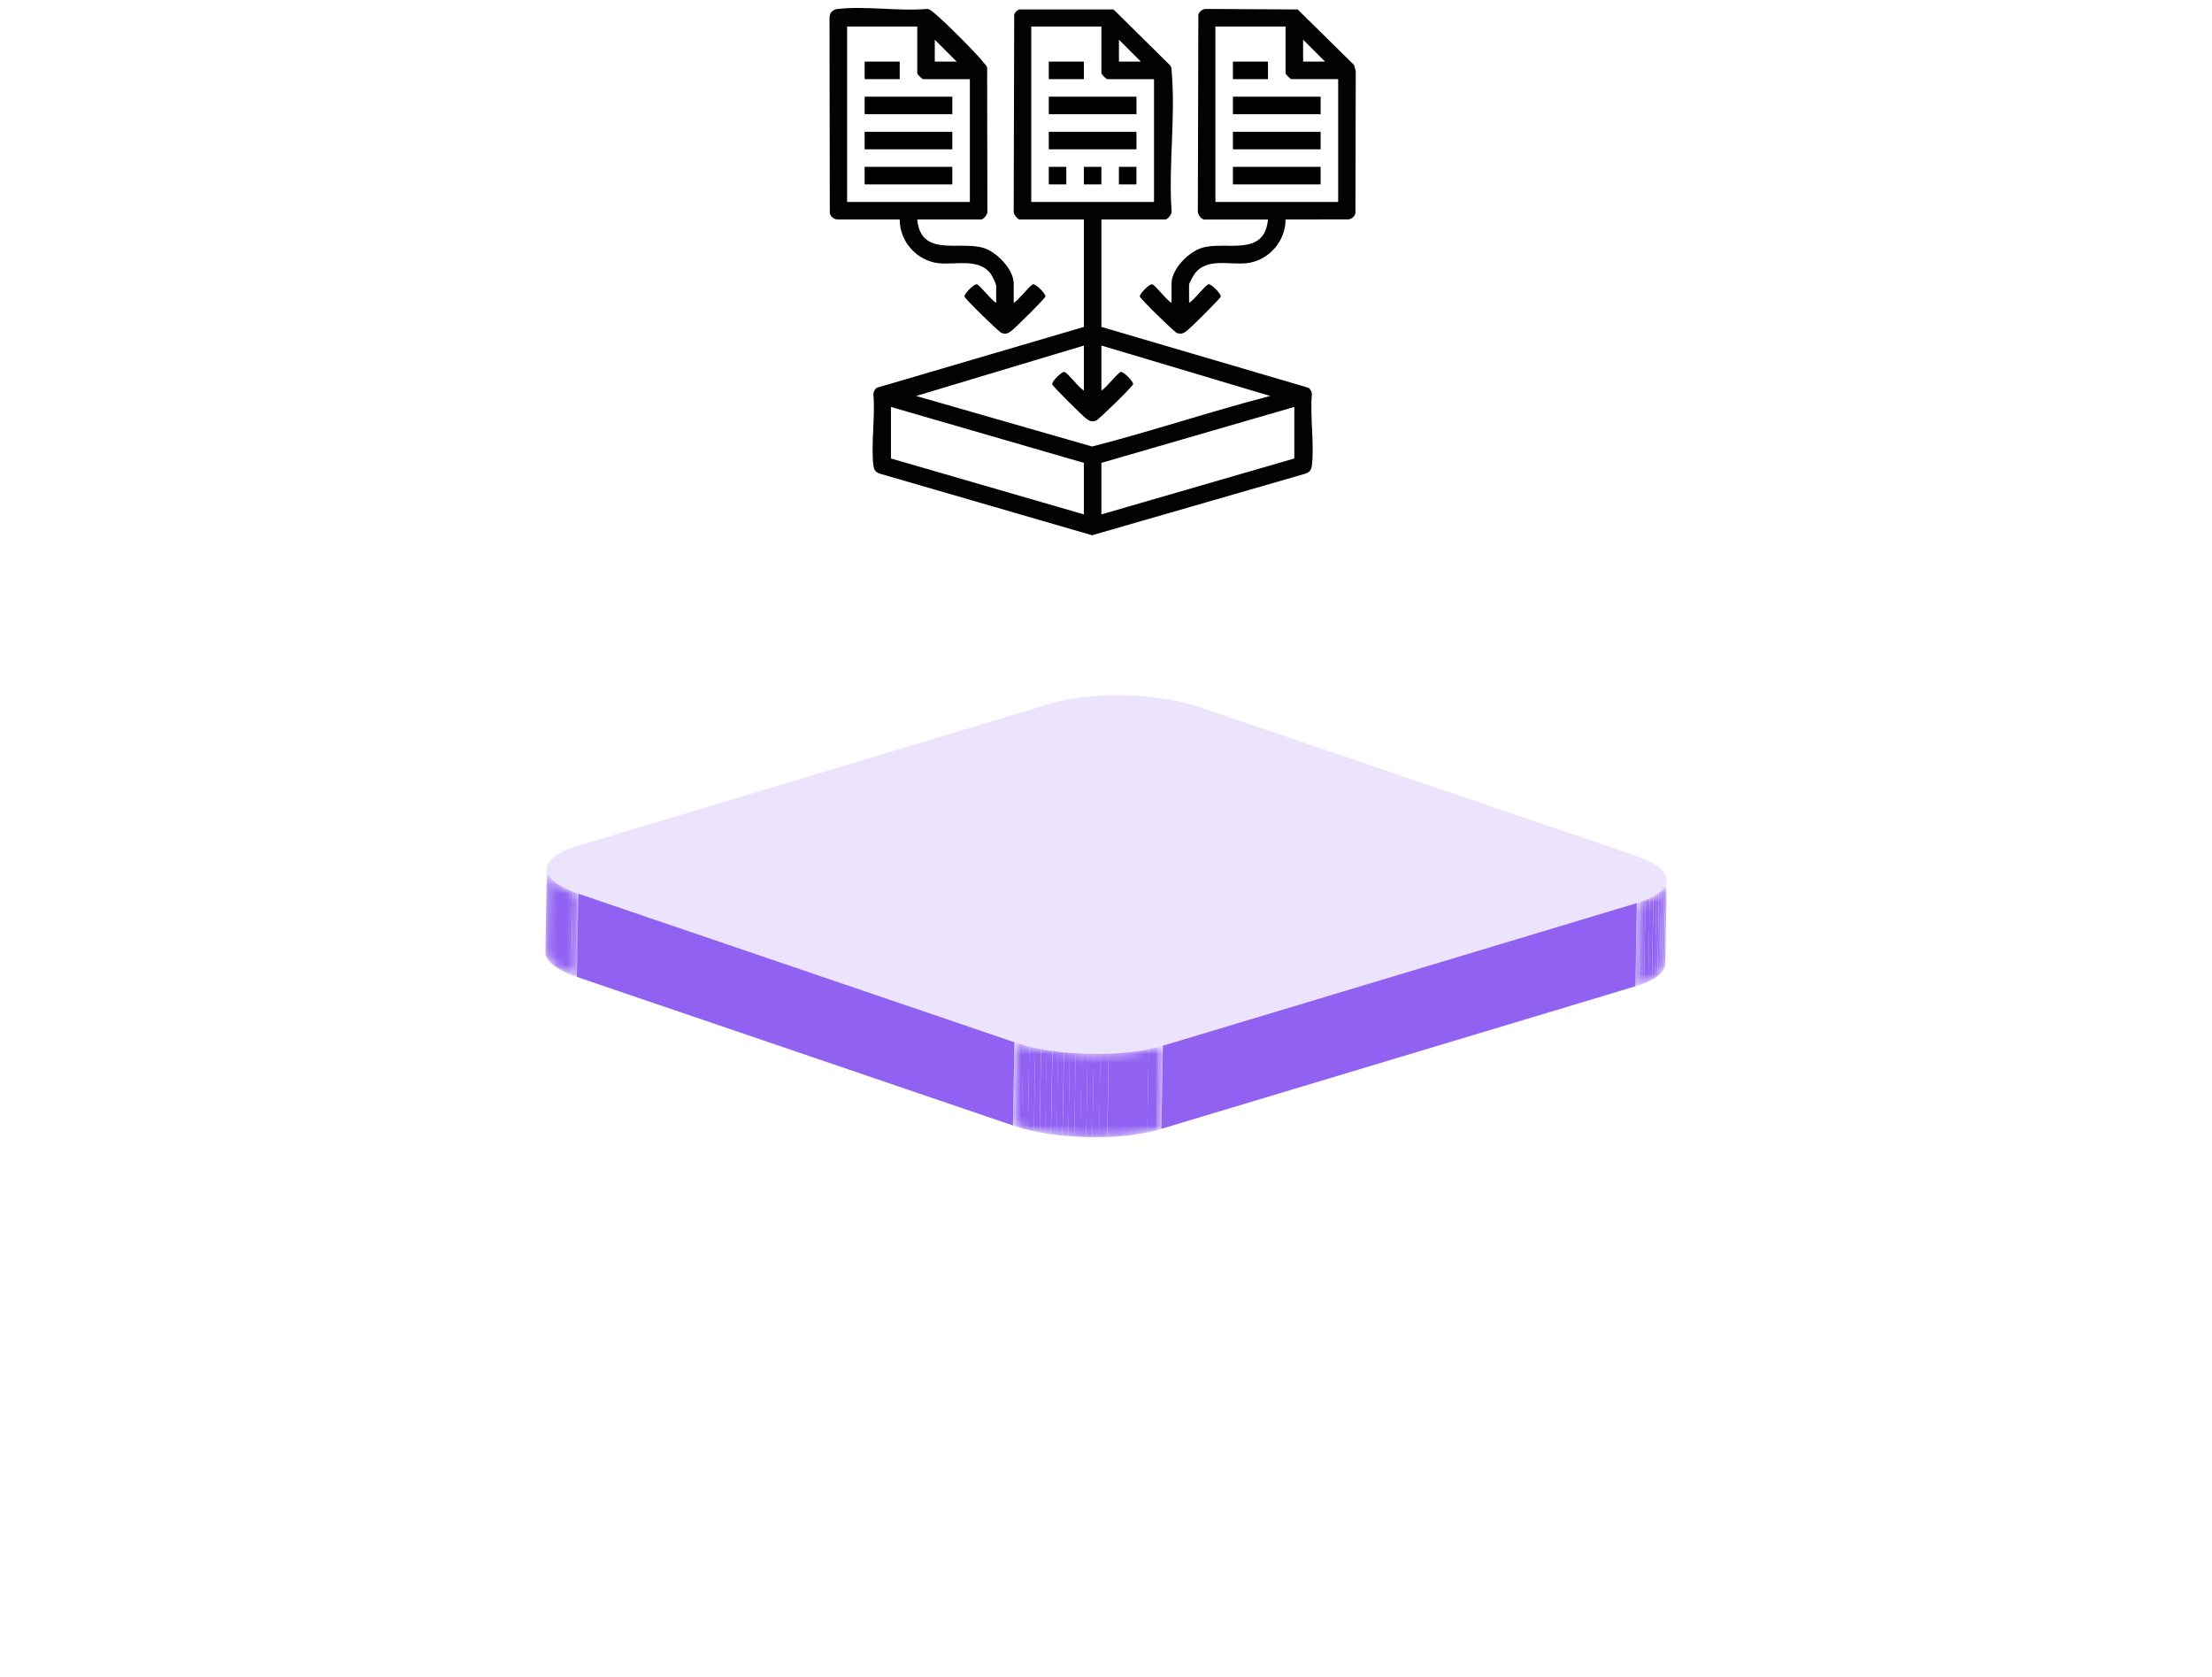 <svg width="248" height="188" viewBox="0 0 248 188" fill="none" xmlns="http://www.w3.org/2000/svg">
<g filter="url(#filter0_d_649_393)">
<mask id="mask0_649_393" style="mask-type:luminance" maskUnits="userSpaceOnUse" x="183" y="55" width="4" height="12">
<path d="M186.878 55.043L186.716 64.37C186.697 65.31 185.58 66.227 183.363 66.901L183.525 57.573C185.753 56.9 186.871 55.996 186.878 55.043Z" fill="white"/>
</mask>
<g mask="url(#mask0_649_393)">
<path d="M186.88 55.041L186.718 64.368C186.718 64.368 186.718 64.423 186.718 64.451L186.88 55.123C186.88 55.123 186.88 55.068 186.88 55.041Z" fill="#7235EE" fill-opacity="0.78"/>
<path d="M186.867 55.122L186.705 64.449C186.705 64.532 186.683 64.615 186.66 64.698L186.822 55.371C186.845 55.288 186.867 55.205 186.867 55.122Z" fill="#7235EE" fill-opacity="0.78"/>
<path d="M186.823 55.373L186.661 64.7C186.639 64.783 186.604 64.852 186.571 64.935L186.733 55.608C186.766 55.525 186.8 55.456 186.823 55.373Z" fill="#7235EE" fill-opacity="0.78"/>
<path d="M186.732 55.608L186.57 64.936C186.536 65.005 186.491 65.088 186.434 65.157L186.596 55.83C186.641 55.761 186.687 55.678 186.732 55.608Z" fill="#7235EE" fill-opacity="0.78"/>
<path d="M186.606 55.83L186.444 65.158C186.399 65.227 186.342 65.296 186.274 65.366L186.436 56.038C186.492 55.969 186.549 55.9 186.606 55.83Z" fill="#7235EE" fill-opacity="0.78"/>
<path d="M186.437 56.037L186.275 65.364C186.219 65.433 186.15 65.503 186.07 65.572L186.232 56.245C186.312 56.175 186.381 56.106 186.437 56.037Z" fill="#7235EE" fill-opacity="0.78"/>
<path d="M186.232 56.246L186.07 65.573C185.99 65.643 185.91 65.712 185.83 65.768L185.992 56.441C186.083 56.371 186.163 56.315 186.232 56.246Z" fill="#7235EE" fill-opacity="0.78"/>
<path d="M185.992 56.44L185.83 65.767C185.739 65.837 185.648 65.893 185.545 65.962L185.707 56.635C185.81 56.565 185.901 56.51 185.992 56.44Z" fill="#7235EE" fill-opacity="0.78"/>
<path d="M185.708 56.636L185.546 65.963C185.443 66.032 185.329 66.102 185.215 66.158L185.377 56.831C185.491 56.761 185.605 56.705 185.708 56.636Z" fill="#7235EE" fill-opacity="0.78"/>
<path d="M185.364 56.83L185.202 66.157C185.077 66.227 184.94 66.296 184.803 66.352L184.965 57.025C185.102 56.955 185.239 56.899 185.364 56.83Z" fill="#7235EE" fill-opacity="0.78"/>
<path d="M184.964 57.04L184.802 66.368C184.654 66.437 184.494 66.507 184.322 66.577L184.484 57.25C184.656 57.18 184.816 57.11 184.964 57.04Z" fill="#7235EE" fill-opacity="0.78"/>
<path d="M184.485 57.235L184.323 66.562C184.128 66.632 183.934 66.716 183.717 66.786L183.879 57.459C184.096 57.389 184.29 57.319 184.485 57.235Z" fill="#7235EE" fill-opacity="0.78"/>
<path d="M183.879 57.46L183.717 66.787C183.603 66.829 183.477 66.857 183.351 66.899L183.513 57.572C183.639 57.53 183.753 57.502 183.879 57.46Z" fill="#7235EE" fill-opacity="0.78"/>
</g>
<mask id="mask1_649_393" style="mask-type:luminance" maskUnits="userSpaceOnUse" x="61" y="53" width="4" height="13">
<path d="M61.146 63.026L61.308 53.699C61.29 54.68 62.473 55.697 64.835 56.515L64.673 65.842C62.312 65.038 61.128 64.022 61.146 63.026Z" fill="white"/>
</mask>
<g mask="url(#mask1_649_393)">
<path d="M64.846 56.516L64.684 65.843C64.467 65.761 64.249 65.694 64.054 65.612L64.216 56.284C64.411 56.366 64.629 56.434 64.846 56.516Z" fill="#7235EE" fill-opacity="0.78"/>
<path d="M64.216 56.284L64.054 65.611C62.105 64.846 61.127 63.925 61.146 63.027L61.308 53.7C61.289 54.598 62.267 55.519 64.205 56.284" fill="#7235EE" fill-opacity="0.78"/>
</g>
<path d="M183.514 57.57L183.352 66.897L130.214 82.872L130.376 73.559L183.514 57.57Z" fill="#7235EE" fill-opacity="0.78"/>
<path d="M113.732 73.168L113.57 82.496L64.673 65.842L64.846 56.515L113.732 73.168Z" fill="#7235EE" fill-opacity="0.78"/>
<mask id="mask2_649_393" style="mask-type:luminance" maskUnits="userSpaceOnUse" x="113" y="73" width="18" height="11">
<path d="M130.378 73.559L130.216 82.886C125.667 84.248 118.215 84.076 113.571 82.495L113.733 73.168C118.377 74.749 125.829 74.921 130.378 73.559Z" fill="white"/>
</mask>
<g mask="url(#mask2_649_393)">
<path d="M130.379 73.559L130.217 82.887C130.068 82.929 129.92 82.971 129.771 83.013L129.933 73.686C130.082 73.644 130.23 73.602 130.379 73.559Z" fill="#7235EE" fill-opacity="0.78"/>
<path d="M129.933 73.686L129.771 83.013C129.405 83.111 129.016 83.196 128.627 83.281L128.789 73.953C129.19 73.869 129.567 73.784 129.933 73.686Z" fill="#7235EE" fill-opacity="0.78"/>
<path d="M128.79 73.954L128.629 83.282C127.256 83.564 125.723 83.724 124.144 83.787L124.306 74.459C125.897 74.396 127.43 74.237 128.79 73.954Z" fill="#7235EE" fill-opacity="0.78"/>
<path d="M124.294 74.459L124.132 83.786C123.834 83.788 123.525 83.803 123.216 83.805L123.378 74.477C123.687 74.476 123.985 74.474 124.294 74.459Z" fill="#7235EE" fill-opacity="0.78"/>
<path d="M123.389 74.479L123.227 83.806C122.975 83.807 122.724 83.809 122.472 83.81L122.634 74.482C122.886 74.481 123.137 74.48 123.389 74.479Z" fill="#7235EE" fill-opacity="0.78"/>
<path d="M122.635 74.48L122.473 83.808C122.244 83.809 122.015 83.81 121.775 83.797L121.936 74.47C122.165 74.469 122.394 74.468 122.635 74.48Z" fill="#7235EE" fill-opacity="0.78"/>
<path d="M121.936 74.47L121.774 83.798C121.545 83.799 121.328 83.786 121.099 83.773L121.261 74.446C121.478 74.445 121.707 74.457 121.936 74.47Z" fill="#7235EE" fill-opacity="0.78"/>
<path d="M121.272 74.445L121.11 83.773C120.893 83.774 120.664 83.747 120.446 83.734L120.608 74.407C120.826 74.42 121.055 74.433 121.272 74.445Z" fill="#7235EE" fill-opacity="0.78"/>
<path d="M120.606 74.408L120.445 83.735C120.227 83.722 119.998 83.709 119.78 83.683L119.942 74.356C120.16 74.368 120.377 74.395 120.606 74.408Z" fill="#7235EE" fill-opacity="0.78"/>
<path d="M119.943 74.355L119.781 83.682C119.563 83.67 119.346 83.643 119.128 83.616L119.29 74.289C119.508 74.316 119.725 74.329 119.943 74.355Z" fill="#7235EE" fill-opacity="0.78"/>
<path d="M119.279 74.302L119.117 83.63C118.899 83.603 118.682 83.59 118.464 83.564L118.626 74.236C118.844 74.263 119.061 74.29 119.279 74.302Z" fill="#7235EE" fill-opacity="0.78"/>
<path d="M118.638 74.223L118.476 83.551C118.259 83.524 118.041 83.498 117.835 83.471L117.997 74.144C118.215 74.17 118.421 74.197 118.638 74.223Z" fill="#7235EE" fill-opacity="0.78"/>
<path d="M117.986 74.146L117.824 83.473C117.607 83.447 117.4 83.406 117.183 83.38L117.345 74.052C117.551 74.093 117.769 74.119 117.986 74.146Z" fill="#7235EE" fill-opacity="0.78"/>
<path d="M117.356 74.035L117.194 83.363C116.976 83.322 116.77 83.296 116.564 83.255L116.726 73.928C116.932 73.968 117.149 74.009 117.356 74.035Z" fill="#7235EE" fill-opacity="0.78"/>
<path d="M116.715 73.927L116.553 83.255C116.335 83.214 116.117 83.174 115.911 83.133L116.073 73.806C116.279 73.847 116.497 73.887 116.715 73.927Z" fill="#7235EE" fill-opacity="0.78"/>
<path d="M116.072 73.808L115.91 83.136C115.681 83.082 115.463 83.041 115.245 82.987L115.407 73.66C115.625 73.714 115.843 73.768 116.072 73.808Z" fill="#7235EE" fill-opacity="0.78"/>
<path d="M115.407 73.66L115.245 82.987C115.004 82.933 114.775 82.865 114.546 82.811L114.708 73.484C114.937 73.552 115.166 73.606 115.407 73.66Z" fill="#7235EE" fill-opacity="0.78"/>
<path d="M114.72 73.467L114.558 82.794C114.306 82.727 114.054 82.645 113.802 82.563L113.964 73.236C114.205 73.318 114.457 73.385 114.72 73.467Z" fill="#7235EE" fill-opacity="0.78"/>
<path d="M113.963 73.25L113.801 82.577C113.72 82.55 113.652 82.522 113.571 82.495L113.733 73.168C113.814 73.195 113.882 73.222 113.963 73.25Z" fill="#7235EE" fill-opacity="0.78"/>
</g>
<path d="M117.811 35.193C122.36 33.831 129.813 34.004 134.444 35.584L183.341 52.238C187.984 53.819 188.064 56.209 183.515 57.584L130.377 73.573C125.828 74.935 118.376 74.763 113.733 73.182L64.848 56.514C60.216 54.934 60.124 52.544 64.674 51.182L117.811 35.193Z" fill="#7235EE" fill-opacity="0.13"/>
</g>
<path d="M123.484 24.602V36.646L146.708 43.469C146.94 43.644 147.075 43.908 147.083 44.2C146.862 46.726 147.37 49.725 147.083 52.193C147.024 52.709 146.781 52.977 146.287 53.117L122.443 59.999L98.717 53.117C98.224 52.976 97.981 52.709 97.92 52.193C97.634 49.725 98.142 46.726 97.92 44.2C97.929 43.908 98.061 43.642 98.296 43.469L121.519 36.646V24.602H114.329C114.096 24.602 113.577 23.984 113.651 23.683L113.708 1.614C113.808 1.359 114.005 1.162 114.262 1.061H124.844L131.212 7.349C131.346 7.53 131.336 7.733 131.356 7.943C131.815 12.932 130.998 18.618 131.352 23.681C131.425 23.983 130.907 24.601 130.674 24.601H123.484V24.602ZM123.484 2.973H115.619V22.636H129.383V8.872H124.159C124.015 8.872 123.484 8.341 123.484 8.197V2.973ZM127.908 6.905L125.45 4.447V6.905H127.908ZM121.518 38.735L102.715 44.386L122.439 50.051C129.131 48.34 135.724 46.115 142.41 44.386L123.484 38.733V43.772C124.008 43.528 125.273 41.797 125.66 41.696C125.952 41.619 127.11 42.785 127.035 43.071C126.959 43.356 123.153 47.067 122.876 47.157C122.38 47.318 122.147 47.195 121.762 46.907C121.377 46.618 118.036 43.331 117.967 43.069C117.891 42.784 119.05 41.617 119.342 41.694C119.727 41.796 120.992 43.526 121.518 43.77V38.732V38.735ZM121.518 51.885L99.888 45.617V51.393L121.518 57.661V51.885ZM145.113 45.617L123.484 51.885V57.661L145.113 51.393V45.617Z" fill="#020202"/>
<path d="M134.975 24.602C134.665 24.536 134.265 24.028 134.297 23.683L134.354 1.614C134.495 1.259 134.821 1.013 135.217 1.003L145.488 1.06L151.805 7.279L152 7.944L151.967 23.901C151.864 24.273 151.572 24.538 151.187 24.595L144.128 24.602C144.145 27.066 142.204 29.247 139.751 29.503C137.831 29.703 135.353 28.898 133.987 30.62C133.835 30.812 133.313 31.744 133.313 31.913V33.942C133.838 33.698 135.103 31.967 135.489 31.866C135.781 31.789 136.94 32.955 136.864 33.24C136.795 33.501 133.458 36.788 133.069 37.078C132.681 37.368 132.45 37.489 131.955 37.329C131.677 37.239 127.87 33.524 127.796 33.242C127.723 32.96 128.879 31.79 129.171 31.867C129.556 31.969 130.821 33.699 131.347 33.943V31.794C131.347 30.145 133.287 28.198 134.813 27.763C137.484 26.999 141.746 28.86 142.162 24.605H134.972L134.975 24.602ZM144.131 2.973H136.266V22.636H150.03V8.871H144.806C144.662 8.871 144.131 8.341 144.131 8.196V2.973ZM148.556 6.905L146.098 4.447V6.905H148.556Z" fill="#020202"/>
<path d="M102.838 24.603C103.243 28.943 107.706 26.912 110.369 27.826C111.811 28.321 113.653 30.215 113.653 31.793V33.943C114.177 33.699 115.442 31.968 115.829 31.867C116.121 31.79 117.279 32.956 117.204 33.241C117.135 33.502 113.797 36.789 113.409 37.079C113.02 37.369 112.789 37.49 112.294 37.33C112.016 37.239 108.209 33.525 108.136 33.243C108.062 32.961 109.219 31.791 109.51 31.868C109.896 31.97 111.161 33.7 111.687 33.944V32.04C111.687 31.811 111.241 30.915 111.072 30.688C109.746 28.906 107.154 29.704 105.25 29.505C102.797 29.25 100.857 27.069 100.873 24.604L93.814 24.598C93.429 24.54 93.139 24.275 93.034 23.903L93 2.046C92.993 1.435 93.326 1.074 93.924 1.004C96.993 0.645 100.741 1.279 103.884 1.004C104.187 0.991 104.344 1.15 104.559 1.312C105.573 2.067 109.643 6.136 110.395 7.149C110.503 7.294 110.643 7.414 110.674 7.607L110.702 23.683C110.774 23.985 110.256 24.603 110.023 24.603H102.833H102.838ZM102.838 2.973H94.973V22.636H108.737V8.872H103.513C103.369 8.872 102.838 8.34 102.838 8.197V2.973ZM107.262 6.906L104.804 4.448V6.906H107.262Z" fill="#020202"/>
<path d="M127.415 10.838H117.584V12.805H127.415V10.838Z" fill="black"/>
<path d="M127.415 14.771H117.584V16.737H127.415V14.771Z" fill="black"/>
<path d="M121.517 6.906H117.584V8.872H121.517V6.906Z" fill="black"/>
<path d="M119.55 18.703H117.584V20.669H119.55V18.703Z" fill="black"/>
<path d="M123.482 18.703H121.516V20.669H123.482V18.703Z" fill="black"/>
<path d="M127.414 18.703H125.447V20.669H127.414V18.703Z" fill="black"/>
<path d="M148.062 10.838H138.23V12.805H148.062V10.838Z" fill="black"/>
<path d="M148.062 14.771H138.23V16.737H148.062V14.771Z" fill="black"/>
<path d="M148.062 18.703H138.23V20.669H148.062V18.703Z" fill="black"/>
<path d="M142.163 6.906H138.23V8.872H142.163V6.906Z" fill="black"/>
<path d="M106.771 10.838H96.939V12.805H106.771V10.838Z" fill="black"/>
<path d="M106.771 14.771H96.939V16.737H106.771V14.771Z" fill="black"/>
<path d="M106.771 18.703H96.939V20.669H106.771V18.703Z" fill="black"/>
<path d="M100.872 6.906H96.939V8.872H100.872V6.906Z" fill="black"/>
<defs>
<filter id="filter0_d_649_393" x="-192.854" y="-219.725" width="633.73" height="557.529" filterUnits="userSpaceOnUse" color-interpolation-filters="sRGB">
<feFlood flood-opacity="0" result="BackgroundImageFix"/>
<feColorMatrix in="SourceAlpha" type="matrix" values="0 0 0 0 0 0 0 0 0 0 0 0 0 0 0 0 0 0 127 0" result="hardAlpha"/>
<feOffset dy="43.664"/>
<feGaussianBlur stdDeviation="30.15"/>
<feComposite in2="hardAlpha" operator="out"/>
<feColorMatrix type="matrix" values="0 0 0 0 0.447 0 0 0 0 0.208 0 0 0 0 0.933 0 0 0 0.28 0"/>
<feBlend mode="normal" in2="BackgroundImageFix" result="effect1_dropShadow_649_393"/>
<feBlend mode="normal" in="SourceGraphic" in2="effect1_dropShadow_649_393" result="shape"/>
</filter>
</defs>
</svg>
